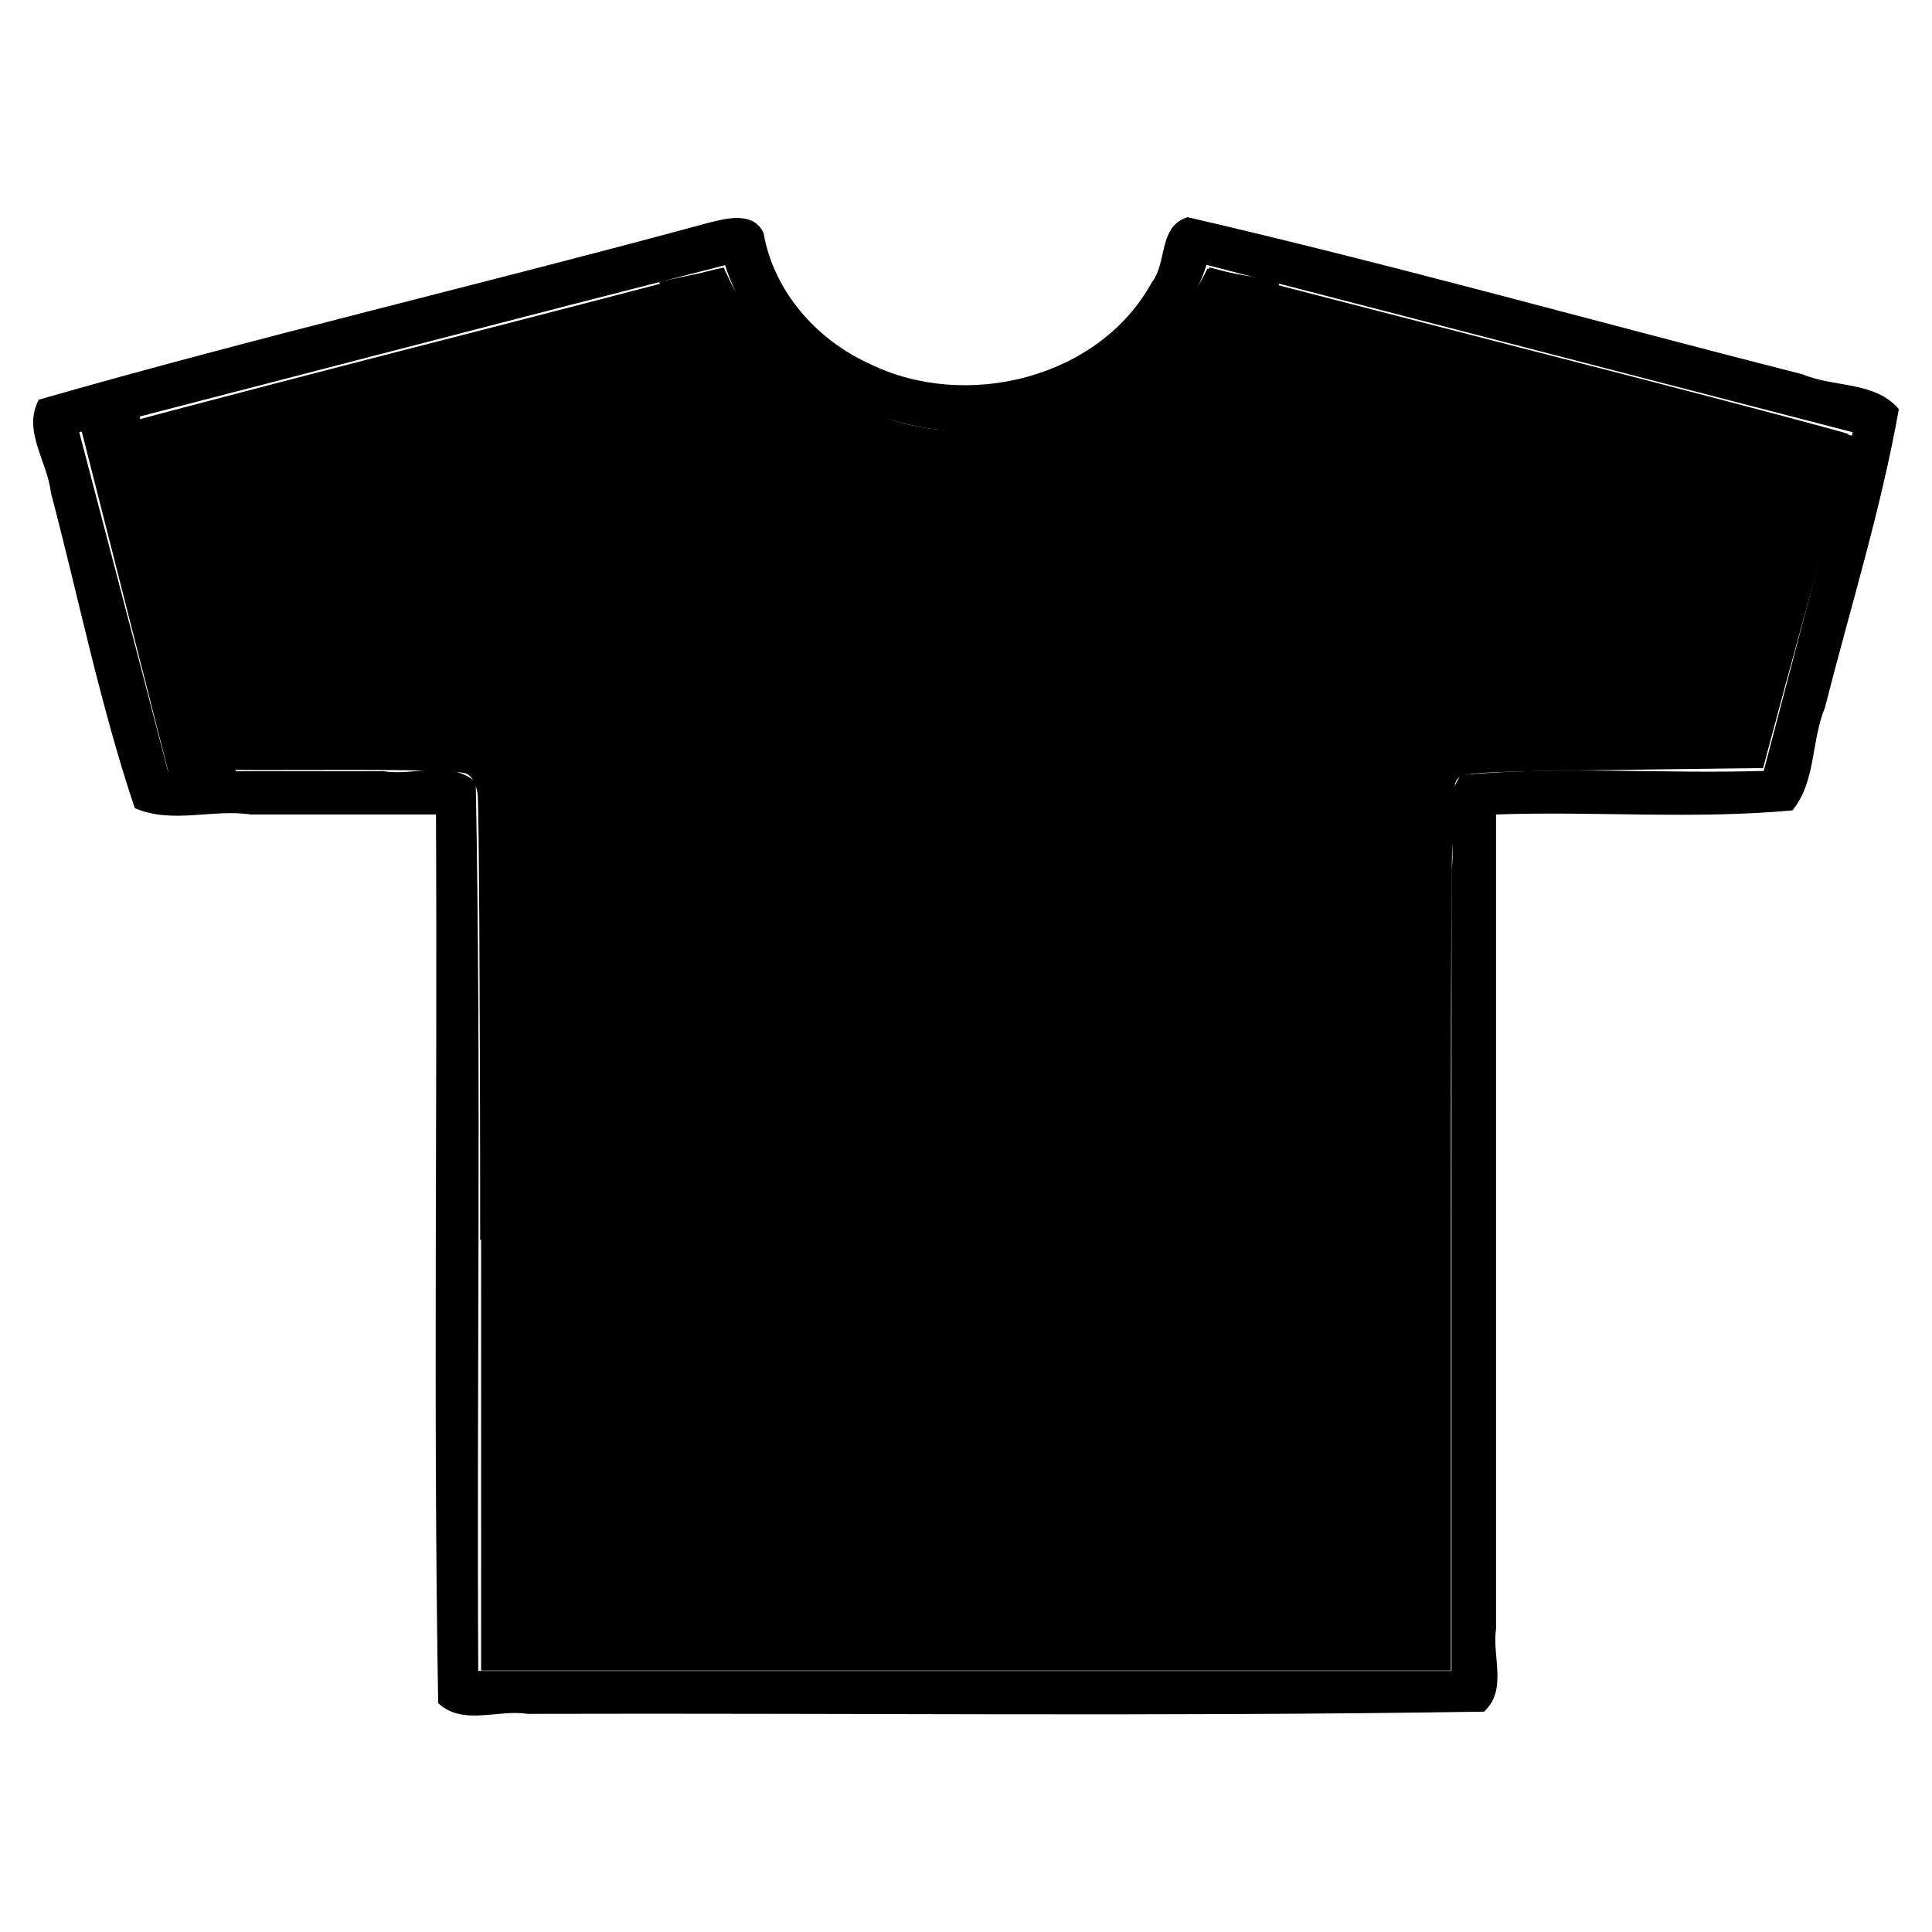 <svg xmlns="http://www.w3.org/2000/svg" viewBox="0 0 612 612">
  <path d="M375.6 69c-8.6 3.2-5.9 14.2-10.7 20.4-16.7 30.5-58.8 40.7-89.1 26-17-7.6-30.7-23-33.9-41.5-3.2-7.3-12.5-4.6-18.3-3.1-70.3 19.1-141.2 35.7-211.3 55.8-5.3 9.8 2.8 19.7 3.8 29.4 8.8 33.3 15.6 67.3 26.6 100 11.8 5.1 24.6.2 36.7 2h58.7c.5 93.8-.9 187.7.7 281.5 7.8 7.3 18.9 1.9 28.2 3.4 101-.3 202 .9 303.1-.7 7.5-6.9 2.5-17.5 3.8-26.2V258c31.2-1.1 62.7 1.6 93.9-1.3 7.5-9.2 5.9-22 10.3-32.6 8-31.5 17.7-62.5 23.4-94.5-7.6-8.9-20.5-6.8-30.4-11-64.9-16.5-129.6-34.7-194.9-49.8l-.6.2zm211.3 67.9c-9.4 35.8-18.8 71.5-28.2 107.3-31.9 1-64-1.6-95.9 1.3-6.5 9-1.4 20.2-3 30.1v253.7H151.5c-.5-93.8 1-187.7-.8-281.5-8.1-7.3-19.5-1.9-29.1-3.5H53.2c-9.3-35.8-18.7-71.6-28.1-107.4 68.2-17.6 136.5-35.5 204.6-52.9 12.9 40.7 62.7 62.4 102.2 48.4 23-7.3 42.7-25.4 50.3-48.5 68.2 17.7 136.4 35.3 204.6 53z"/>
  <path class="bg" d="M152.1 392.8c0-75.1-.4-138.7-.8-141.4-.5-3-1.8-5.5-3.5-6.3-1.8-1-17.3-1.3-48.4-1.2-25.2.1-45.8-.1-45.8-.5s-6.2-24.1-13.7-52.7c-7.5-28.6-13.2-52.5-12.6-53.1.6-.6 42.2-11.6 92.5-24.6 50.3-12.9 95.5-24.7 100.4-26 4.9-1.4 9-2.3 9.1-2.2 0 .2 1.9 4.1 4.2 8.9 13.4 28.1 50.4 47.2 82.4 42.8 28.9-4 52.9-20.9 64.1-45.1l3.1-6.7 34 8.8c18.7 4.8 64 16.5 100.8 26 36.7 9.5 67.1 17.6 67.6 18 .4.4-5.5 24.4-13.1 53.3l-13.9 52.5-47.6.6c-45.3.6-47.7.8-49.5 3.2-1.6 2.1-1.8 23.7-1.8 142.3v139.8H152.4V392.7z"/>
  <path class="color1" d="M25.576 135.434l18.485-4.12 30.91 114.12-21.233.687zM567.697 132.687l19.475 5.495-28.85 105.192-20.16-.687zM228.545 85.13C280 172 360 132 382.445 85.13l23.353 4.143C336.566 180.626 280 182 208.626 89.273z" />
</svg>
